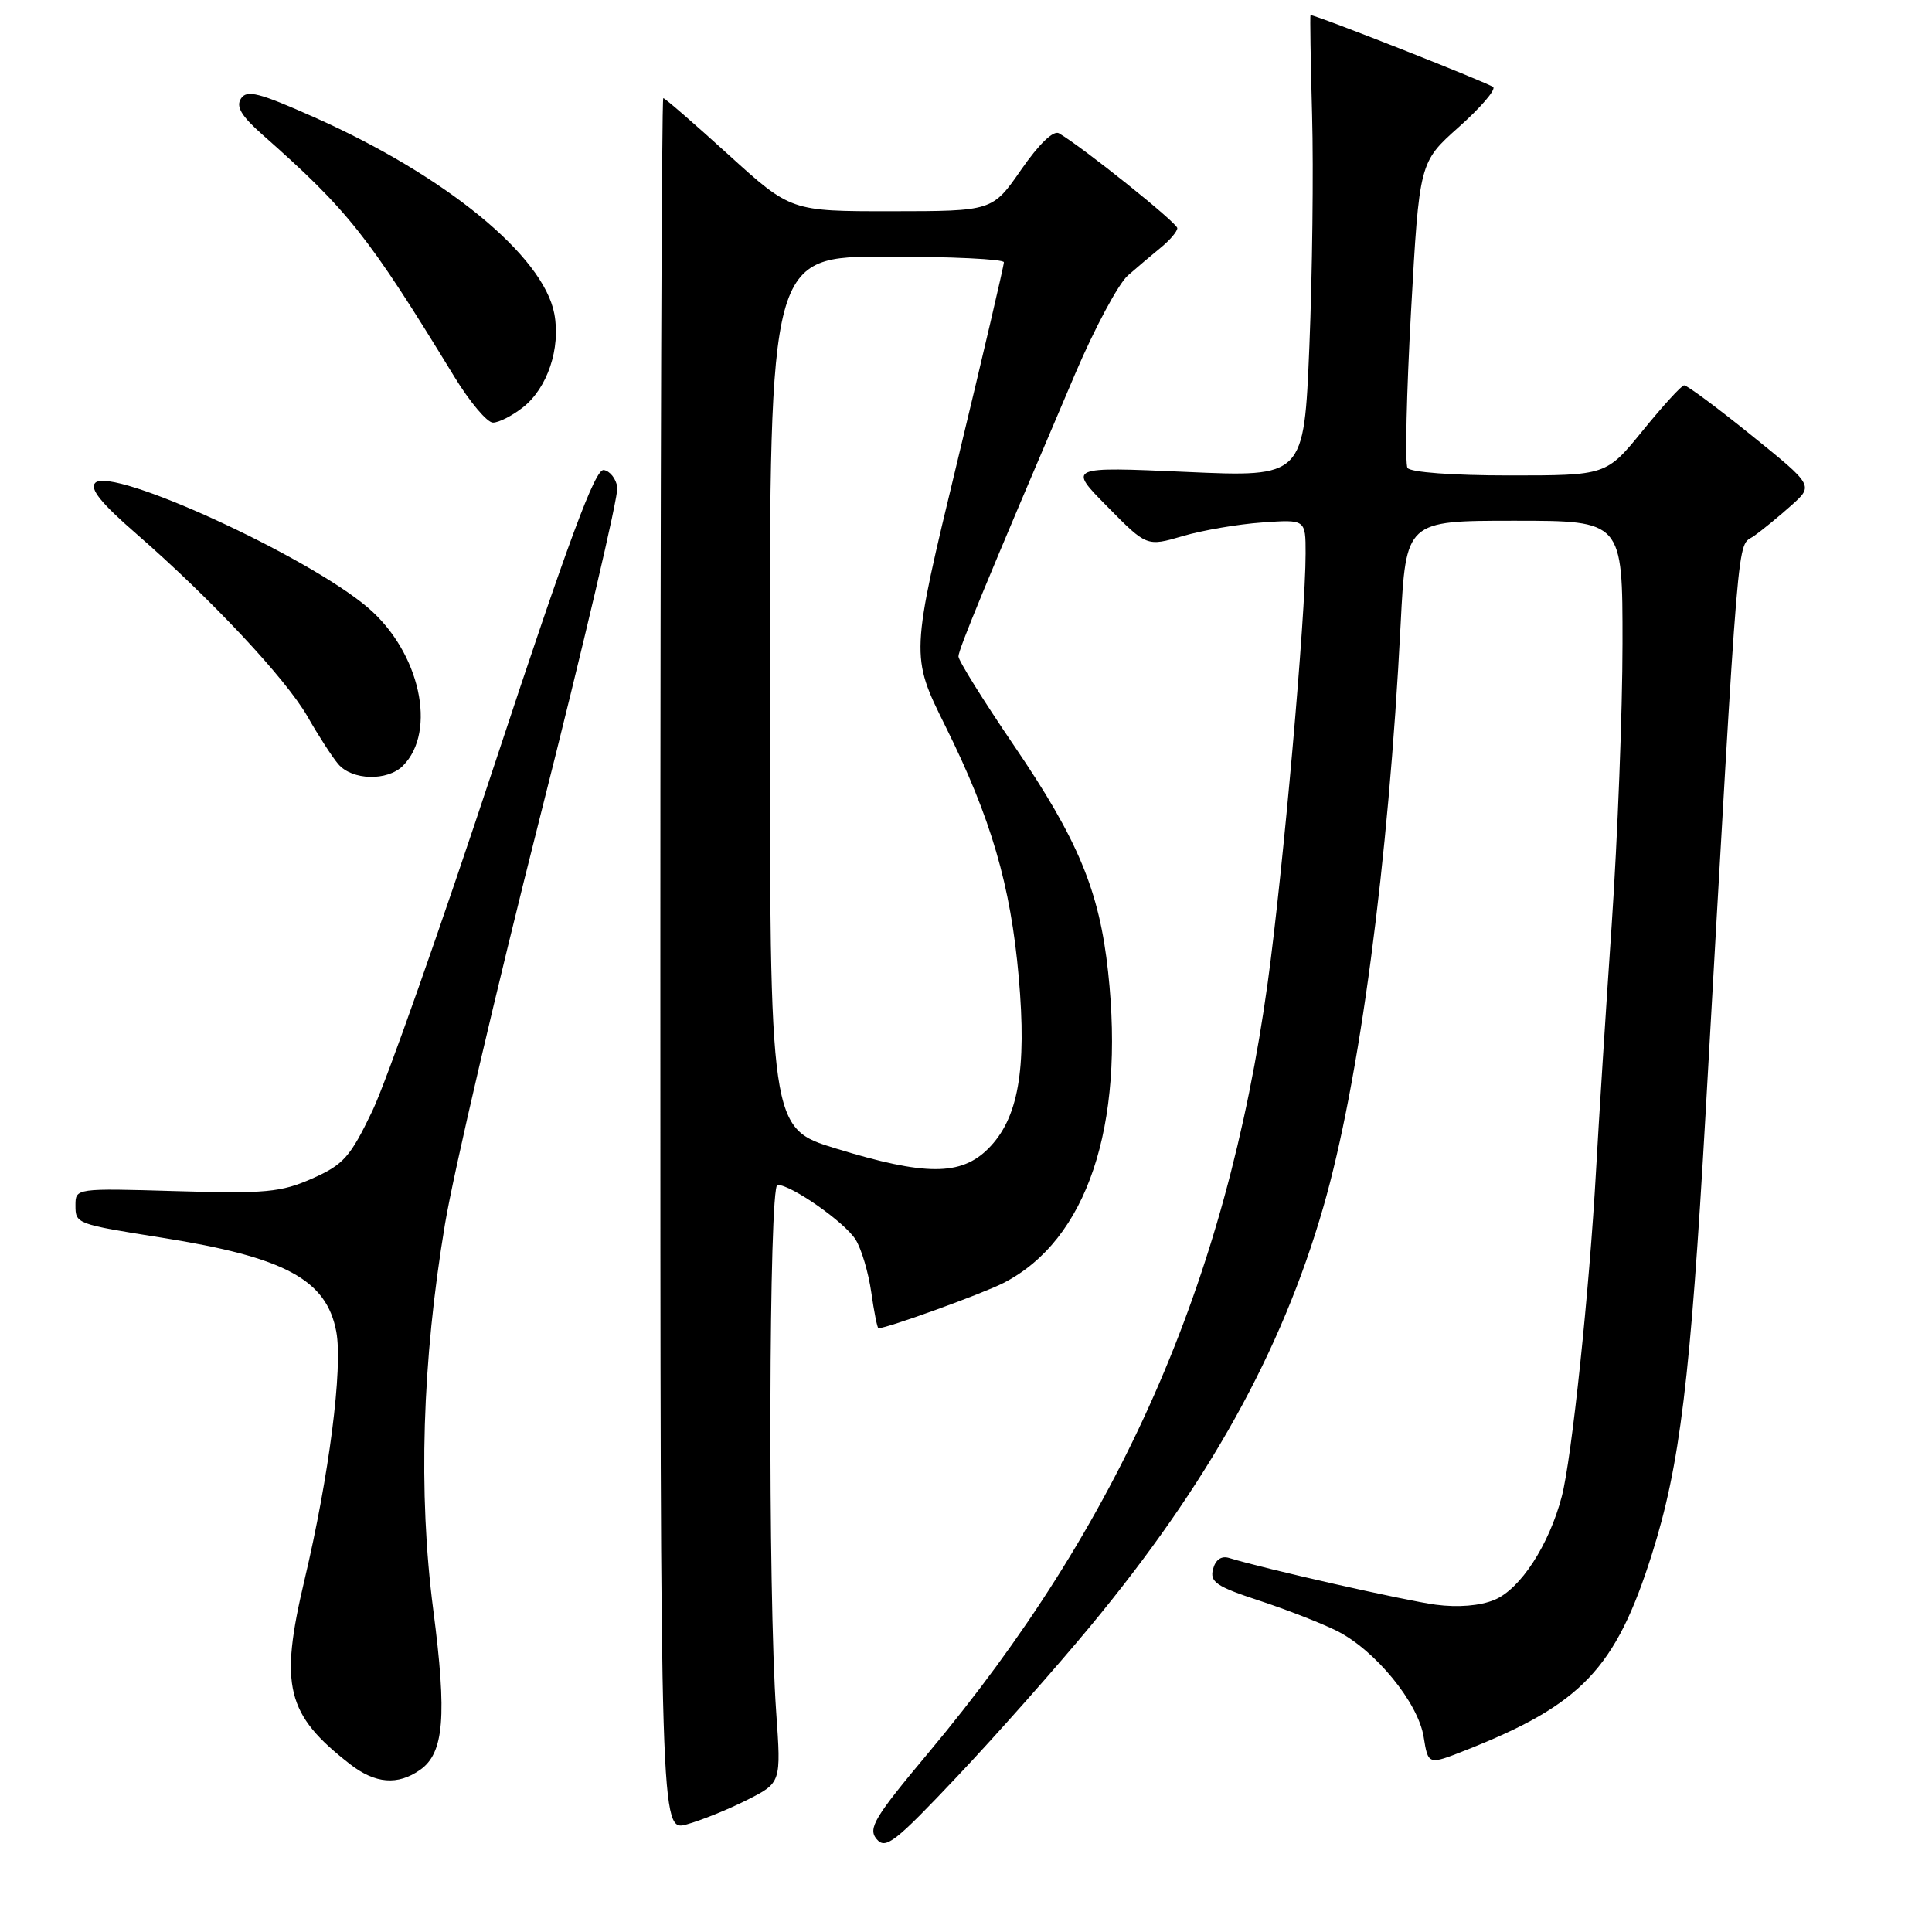 <?xml version="1.0" encoding="UTF-8" standalone="no"?>
<!DOCTYPE svg PUBLIC "-//W3C//DTD SVG 1.1//EN" "http://www.w3.org/Graphics/SVG/1.1/DTD/svg11.dtd" >
<svg xmlns="http://www.w3.org/2000/svg" xmlns:xlink="http://www.w3.org/1999/xlink" version="1.1" viewBox="0 0 256 256">
 <g >
 <path fill="currentColor"
d=" M 144.47 215.49 C 160.07 196.65 169.80 179.17 175.34 159.97 C 180.13 143.39 183.98 114.39 185.59 82.75 C 186.29 69.00 186.29 69.00 200.65 69.00 C 215.00 69.00 215.00 69.00 214.99 85.25 C 214.99 94.19 214.34 110.95 213.56 122.50 C 212.77 134.05 211.84 148.68 211.49 155.00 C 210.60 171.05 208.26 193.30 206.94 198.30 C 205.25 204.74 201.45 210.57 198.02 211.99 C 196.12 212.78 193.19 213.02 190.24 212.63 C 186.13 212.08 167.59 207.89 162.87 206.44 C 161.84 206.12 161.06 206.66 160.73 207.93 C 160.29 209.62 161.18 210.23 166.86 212.09 C 170.51 213.29 175.14 215.10 177.14 216.10 C 182.22 218.65 187.91 225.60 188.64 230.14 C 189.24 233.88 189.24 233.88 194.17 231.93 C 209.58 225.86 214.09 221.11 218.89 205.93 C 222.61 194.16 223.99 182.79 226.00 147.50 C 230.54 67.52 230.11 72.65 232.38 71.04 C 233.52 70.24 235.76 68.40 237.38 66.95 C 240.31 64.33 240.31 64.33 232.06 57.67 C 227.52 54.00 223.51 51.03 223.15 51.06 C 222.79 51.09 220.33 53.79 217.67 57.06 C 212.84 63.00 212.84 63.00 199.98 63.00 C 192.49 63.00 186.86 62.58 186.50 62.00 C 186.16 61.45 186.37 52.11 186.97 41.25 C 188.07 21.50 188.07 21.50 193.28 16.85 C 196.15 14.30 198.21 11.91 197.86 11.54 C 197.37 11.04 174.44 2.00 173.65 2.00 C 173.57 2.00 173.66 7.96 173.86 15.25 C 174.06 22.54 173.89 36.31 173.50 45.87 C 172.78 63.23 172.78 63.23 157.14 62.53 C 141.50 61.84 141.50 61.84 146.73 67.13 C 151.95 72.43 151.95 72.43 156.73 71.03 C 159.35 70.26 164.09 69.45 167.25 69.23 C 173.00 68.82 173.00 68.82 173.00 73.33 C 173.00 81.65 170.02 115.36 167.97 130.27 C 162.50 169.95 148.40 201.95 123.00 232.28 C 115.87 240.80 114.98 242.28 116.15 243.68 C 117.33 245.11 118.55 244.17 126.84 235.39 C 131.98 229.95 139.91 221.00 144.47 215.49 Z  M 99.00 238.50 C 103.51 236.22 103.51 236.22 102.85 226.86 C 101.74 211.13 101.87 157.00 103.02 157.00 C 104.86 157.00 111.92 161.94 113.37 164.25 C 114.15 165.49 115.08 168.64 115.45 171.25 C 115.82 173.86 116.25 176.00 116.40 176.00 C 117.57 176.00 130.20 171.42 132.99 169.99 C 144.02 164.31 149.06 149.32 146.83 128.78 C 145.67 118.03 142.86 111.28 134.35 98.78 C 130.31 92.84 127.00 87.53 127.00 86.98 C 127.00 86.06 130.70 77.11 142.48 49.50 C 145.06 43.45 148.20 37.60 149.45 36.50 C 150.71 35.40 152.69 33.72 153.87 32.76 C 155.04 31.80 156.00 30.66 156.00 30.23 C 156.00 29.54 143.55 19.56 140.32 17.66 C 139.59 17.23 137.68 19.07 135.32 22.47 C 131.50 27.98 131.50 27.98 118.15 27.99 C 104.79 28.00 104.79 28.00 96.53 20.50 C 91.99 16.37 88.10 13.00 87.89 13.00 C 87.67 13.00 87.50 64.68 87.50 127.85 C 87.50 242.70 87.50 242.70 91.00 241.74 C 92.92 241.21 96.53 239.75 99.00 238.50 Z  M 55.66 234.52 C 58.84 232.30 59.24 227.42 57.41 213.31 C 55.40 197.84 55.93 180.34 58.96 162.22 C 60.08 155.46 65.75 131.19 71.55 108.28 C 77.35 85.37 81.96 65.70 81.80 64.57 C 81.63 63.44 80.83 62.41 80.00 62.28 C 78.86 62.10 75.38 71.49 65.57 101.17 C 58.46 122.69 51.16 143.40 49.34 147.20 C 46.40 153.33 45.51 154.33 41.37 156.16 C 37.24 157.99 35.19 158.18 23.35 157.83 C 10.04 157.44 10.00 157.45 10.00 159.70 C 10.00 162.17 10.07 162.19 21.50 164.01 C 37.77 166.59 43.26 169.55 44.56 176.45 C 45.45 181.21 43.60 195.65 40.34 209.38 C 37.01 223.45 37.93 227.19 46.38 233.76 C 49.73 236.36 52.69 236.60 55.66 234.52 Z  M 53.39 101.47 C 57.95 96.90 55.64 86.41 48.77 80.53 C 40.75 73.67 14.81 61.79 12.62 63.98 C 11.85 64.75 13.38 66.66 18.02 70.69 C 27.97 79.35 37.87 89.92 40.75 94.95 C 42.17 97.45 44.01 100.29 44.82 101.25 C 46.66 103.41 51.33 103.53 53.39 101.47 Z  M 69.29 53.98 C 72.54 51.43 74.31 46.15 73.45 41.58 C 72.01 33.90 59.05 23.29 41.65 15.54 C 34.31 12.27 32.70 11.86 31.93 13.06 C 31.24 14.12 31.98 15.37 34.75 17.82 C 46.16 27.91 48.74 31.16 60.21 49.93 C 62.25 53.27 64.55 56.00 65.32 56.00 C 66.10 56.00 67.88 55.09 69.29 53.98 Z  M 110.75 152.18 C 102.01 149.50 102.01 149.50 102.00 91.75 C 102.00 34.00 102.00 34.00 117.50 34.00 C 126.03 34.00 133.01 34.34 133.02 34.75 C 133.03 35.16 130.25 47.06 126.84 61.20 C 120.64 86.89 120.64 86.89 125.26 96.20 C 131.32 108.41 133.92 117.30 134.99 129.50 C 136.07 141.78 134.92 148.23 130.95 152.20 C 127.33 155.82 122.60 155.82 110.75 152.18 Z "/>
</g>
</svg>